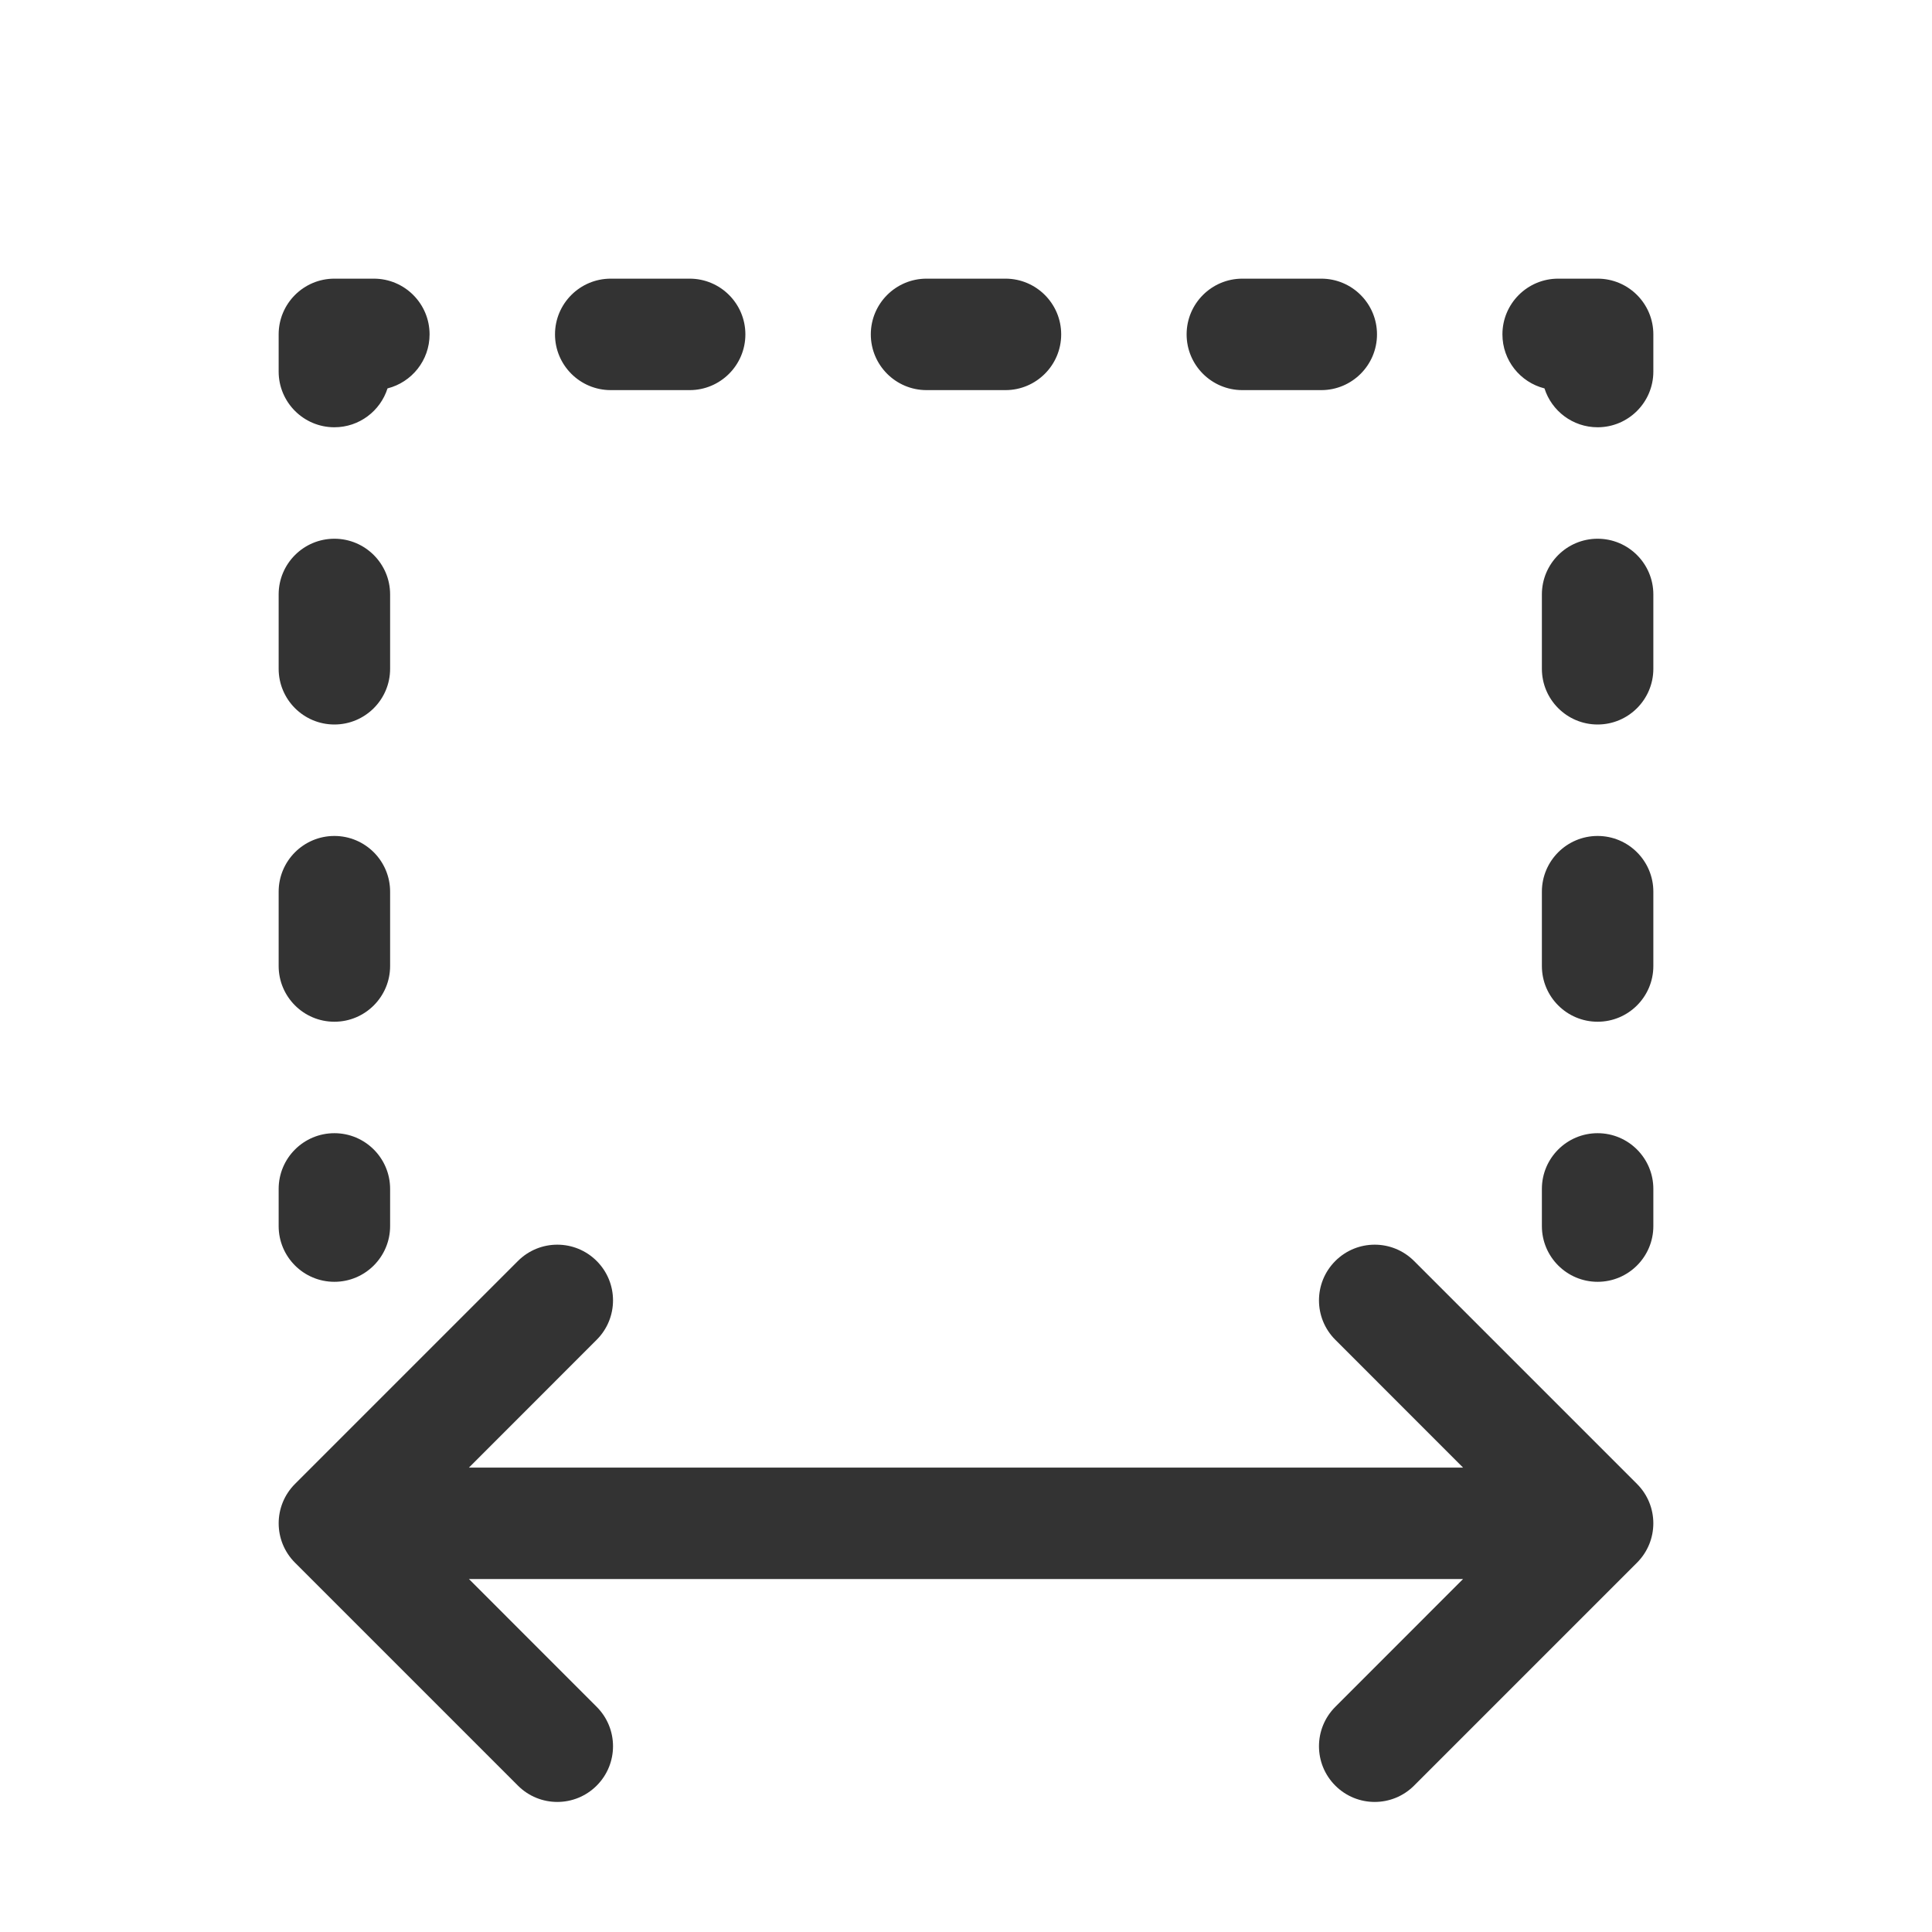 <svg width="26" height="26" viewBox="0 0 26 26" fill="none" xmlns="http://www.w3.org/2000/svg">
<path fill-rule="evenodd" clip-rule="evenodd" d="M3.75 4.5C3.75 4.086 4.086 3.75 4.5 3.75H5.031C5.445 3.75 5.781 4.086 5.781 4.5C5.781 4.851 5.54 5.145 5.215 5.227C5.119 5.53 4.835 5.75 4.5 5.75C4.086 5.75 3.75 5.414 3.75 5V4.5ZM7.469 4.5C7.469 4.086 7.805 3.75 8.219 3.75H9.281C9.695 3.75 10.031 4.086 10.031 4.5C10.031 4.914 9.695 5.25 9.281 5.25H8.219C7.805 5.25 7.469 4.914 7.469 4.5ZM11.719 4.5C11.719 4.086 12.055 3.75 12.469 3.75H13.531C13.945 3.75 14.281 4.086 14.281 4.5C14.281 4.914 13.945 5.25 13.531 5.25H12.469C12.055 5.25 11.719 4.914 11.719 4.5ZM15.969 4.5C15.969 4.086 16.305 3.75 16.719 3.75H17.781C18.195 3.75 18.531 4.086 18.531 4.5C18.531 4.914 18.195 5.25 17.781 5.25H16.719C16.305 5.25 15.969 4.914 15.969 4.5ZM20.219 4.5C20.219 4.086 20.555 3.75 20.969 3.75H21.5C21.914 3.75 22.25 4.086 22.25 4.5V5C22.25 5.414 21.914 5.75 21.5 5.75C21.165 5.75 20.881 5.53 20.785 5.227C20.46 5.145 20.219 4.851 20.219 4.5ZM21.5 7.25C21.914 7.25 22.25 7.586 22.25 8V9C22.25 9.414 21.914 9.75 21.5 9.75C21.086 9.75 20.75 9.414 20.75 9V8C20.75 7.586 21.086 7.25 21.5 7.25ZM4.5 7.25C4.914 7.25 5.25 7.586 5.25 8V9C5.25 9.414 4.914 9.75 4.5 9.75C4.086 9.75 3.75 9.414 3.75 9V8C3.75 7.586 4.086 7.25 4.5 7.25ZM4.5 11.25C4.914 11.25 5.25 11.586 5.25 12V13C5.25 13.414 4.914 13.75 4.5 13.75C4.086 13.75 3.75 13.414 3.75 13V12C3.75 11.586 4.086 11.25 4.5 11.25ZM21.5 11.25C21.914 11.25 22.25 11.586 22.25 12V13C22.25 13.414 21.914 13.75 21.5 13.75C21.086 13.75 20.75 13.414 20.75 13V12C20.75 11.586 21.086 11.25 21.5 11.25ZM4.5 15.25C4.914 15.25 5.25 15.586 5.25 16V16.5C5.25 16.914 4.914 17.25 4.5 17.25C4.086 17.25 3.75 16.914 3.75 16.5V16C3.75 15.586 4.086 15.25 4.5 15.25ZM21.5 15.25C21.914 15.25 22.25 15.586 22.25 16V16.5C22.25 16.914 21.914 17.25 21.5 17.25C21.086 17.25 20.75 16.914 20.75 16.5V16C20.75 15.586 21.086 15.25 21.5 15.25Z" fill="#333333"/>
<path fill-rule="evenodd" clip-rule="evenodd" d="M8.03 16.97C8.323 17.263 8.323 17.737 8.03 18.03L6.311 19.75H19.689L17.97 18.03C17.677 17.737 17.677 17.263 17.97 16.97C18.263 16.677 18.737 16.677 19.03 16.97L22.03 19.97C22.323 20.263 22.323 20.737 22.03 21.03L19.03 24.03C18.737 24.323 18.263 24.323 17.97 24.03C17.677 23.737 17.677 23.263 17.97 22.97L19.689 21.25H6.311L8.03 22.97C8.323 23.263 8.323 23.737 8.03 24.03C7.737 24.323 7.263 24.323 6.97 24.03L3.97 21.03C3.677 20.737 3.677 20.263 3.97 19.97L6.97 16.97C7.263 16.677 7.737 16.677 8.03 16.97Z" fill="#333333"/>
</svg>
